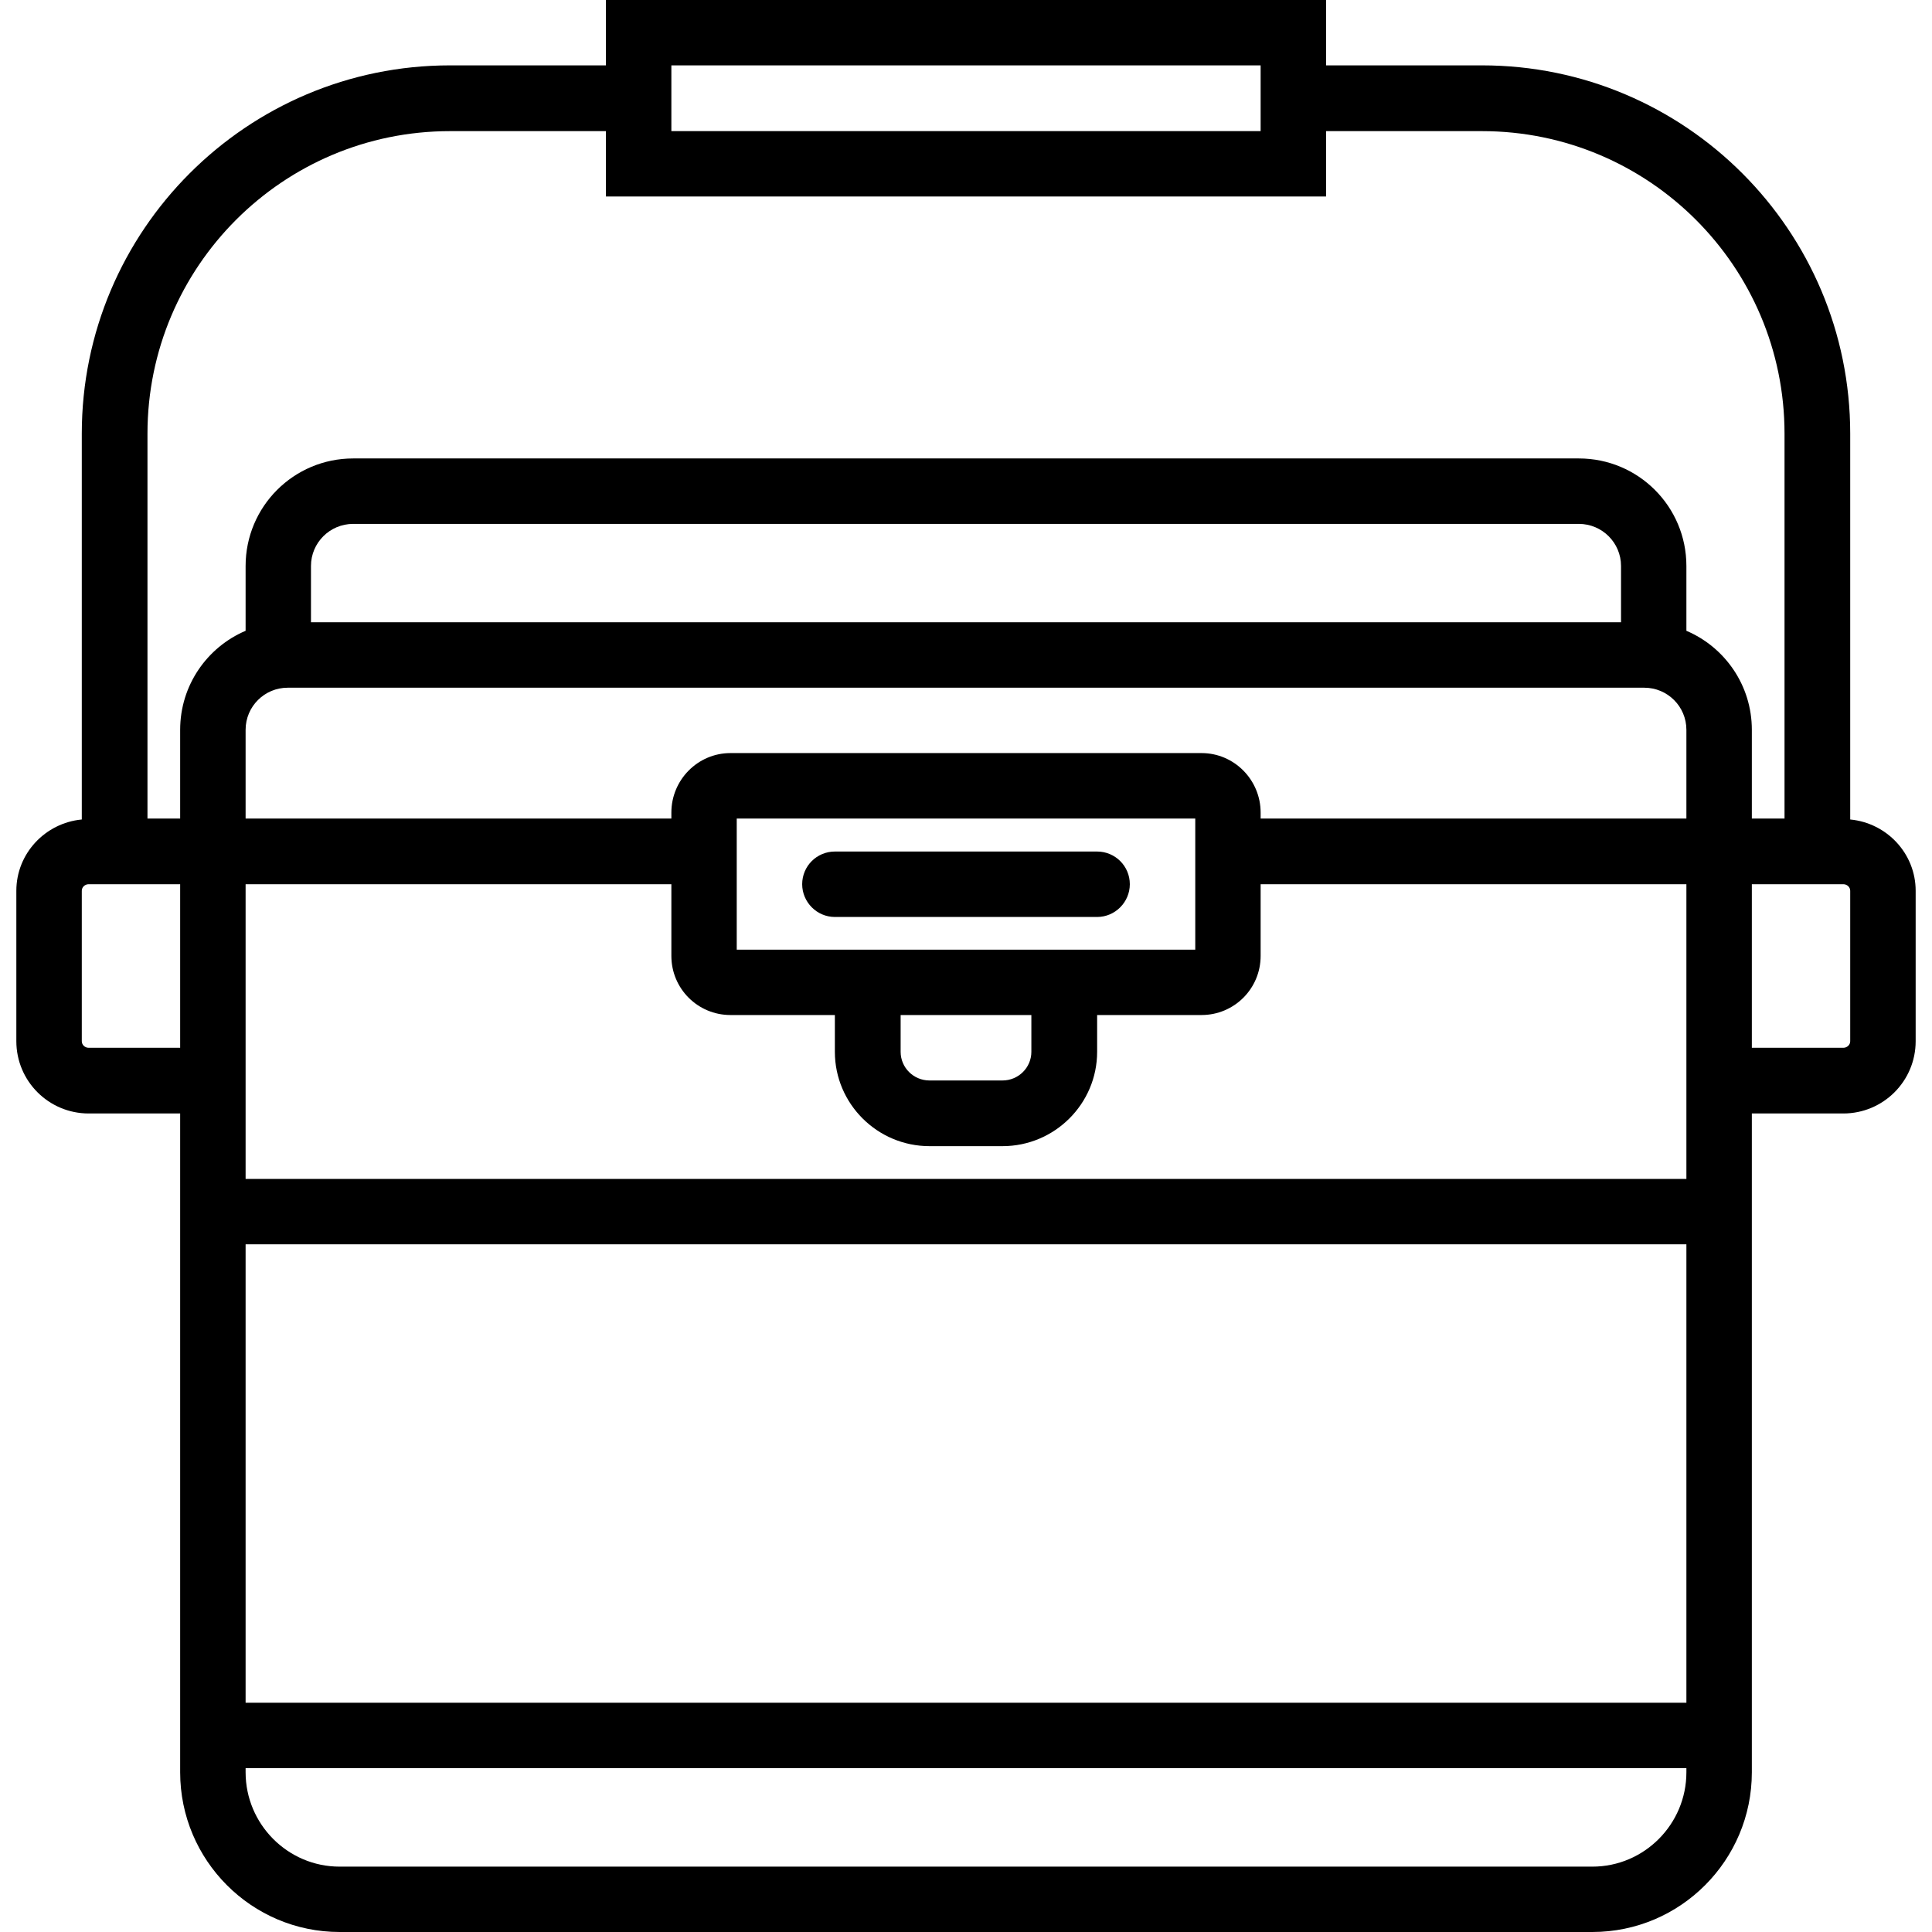 <svg xmlns="http://www.w3.org/2000/svg" width="32" height="32" viewBox="0 0 24 24">
    <path d="M 22.984 10.18 L 22.984 5.387 C 22.984 2.863 20.934 0.812 18.41 0.812 L 16.473 0.812 L 16.473 0 L 7.527 0 L 7.527 0.812 L 5.59 0.812 C 3.066 0.812 1.016 2.863 1.016 5.387 L 1.016 10.18 C 0.562 10.223 0.203 10.602 0.203 11.066 L 0.203 12.934 C 0.203 13.43 0.605 13.832 1.102 13.832 L 2.238 13.832 L 2.238 22.016 C 2.238 23.109 3.125 24 4.219 24 L 19.781 24 C 20.875 24 21.762 23.109 21.762 22.016 L 21.762 13.832 L 22.898 13.832 C 23.395 13.832 23.797 13.43 23.797 12.934 L 23.797 11.066 C 23.797 10.602 23.438 10.223 22.984 10.18 Z M 8.34 0.812 L 15.66 0.812 L 15.66 1.629 L 8.34 1.629 Z M 5.59 1.629 L 7.527 1.629 L 7.527 2.441 L 16.473 2.441 L 16.473 1.629 L 18.41 1.629 C 20.484 1.629 22.168 3.312 22.168 5.387 L 22.168 10.168 L 21.762 10.168 L 21.762 9.066 C 21.762 8.512 21.426 8.039 20.949 7.836 L 20.949 7.031 C 20.949 6.293 20.352 5.695 19.613 5.695 L 4.387 5.695 C 3.648 5.695 3.051 6.293 3.051 7.031 L 3.051 7.836 C 2.574 8.039 2.238 8.512 2.238 9.066 L 2.238 10.168 L 1.832 10.168 L 1.832 5.387 C 1.832 3.312 3.516 1.629 5.59 1.629 Z M 14.926 9.355 L 9.074 9.355 C 8.668 9.355 8.34 9.688 8.34 10.094 L 8.34 10.168 L 3.051 10.168 L 3.051 9.066 C 3.051 8.777 3.285 8.543 3.574 8.543 L 20.426 8.543 C 20.715 8.543 20.949 8.777 20.949 9.066 L 20.949 10.168 L 15.66 10.168 L 15.66 10.094 C 15.66 9.688 15.332 9.355 14.926 9.355 Z M 11.188 12.609 L 12.812 12.609 L 12.812 13.066 C 12.812 13.262 12.652 13.422 12.453 13.422 L 11.547 13.422 C 11.348 13.422 11.188 13.262 11.188 13.066 Z M 10.371 11.797 L 9.152 11.797 L 9.152 10.168 L 14.848 10.168 L 14.848 11.797 Z M 20.137 7.73 L 3.863 7.73 L 3.863 7.031 C 3.863 6.742 4.098 6.508 4.387 6.508 L 19.613 6.508 C 19.902 6.508 20.137 6.742 20.137 7.031 Z M 1.102 13.016 C 1.055 13.016 1.016 12.98 1.016 12.934 L 1.016 11.066 C 1.016 11.02 1.055 10.984 1.102 10.984 L 2.238 10.984 L 2.238 13.016 Z M 3.051 15.457 L 20.949 15.457 L 20.949 21.152 L 3.051 21.152 Z M 20.949 22.016 C 20.949 22.66 20.426 23.188 19.781 23.188 L 4.219 23.188 C 3.574 23.188 3.051 22.66 3.051 22.016 L 3.051 21.965 L 20.949 21.965 Z M 20.949 14.645 L 3.051 14.645 L 3.051 10.984 L 8.34 10.984 L 8.34 11.875 C 8.34 12.281 8.668 12.609 9.074 12.609 L 10.371 12.609 L 10.371 13.066 C 10.371 13.711 10.898 14.238 11.547 14.238 L 12.453 14.238 C 13.102 14.238 13.629 13.711 13.629 13.066 L 13.629 12.609 L 14.926 12.609 C 15.332 12.609 15.66 12.281 15.66 11.875 L 15.66 10.984 L 20.949 10.984 Z M 22.984 12.934 C 22.984 12.98 22.945 13.016 22.898 13.016 L 21.762 13.016 L 21.762 10.984 L 22.898 10.984 C 22.945 10.984 22.984 11.02 22.984 11.066 Z M 22.984 12.934"/>
    <path d="M 14.035 10.984 C 14.035 10.758 13.852 10.578 13.629 10.578 L 10.371 10.578 C 10.148 10.578 9.965 10.758 9.965 10.984 C 9.965 11.207 10.148 11.391 10.371 11.391 L 13.629 11.391 C 13.852 11.391 14.035 11.207 14.035 10.984 Z M 14.035 10.984"/>
</svg>
